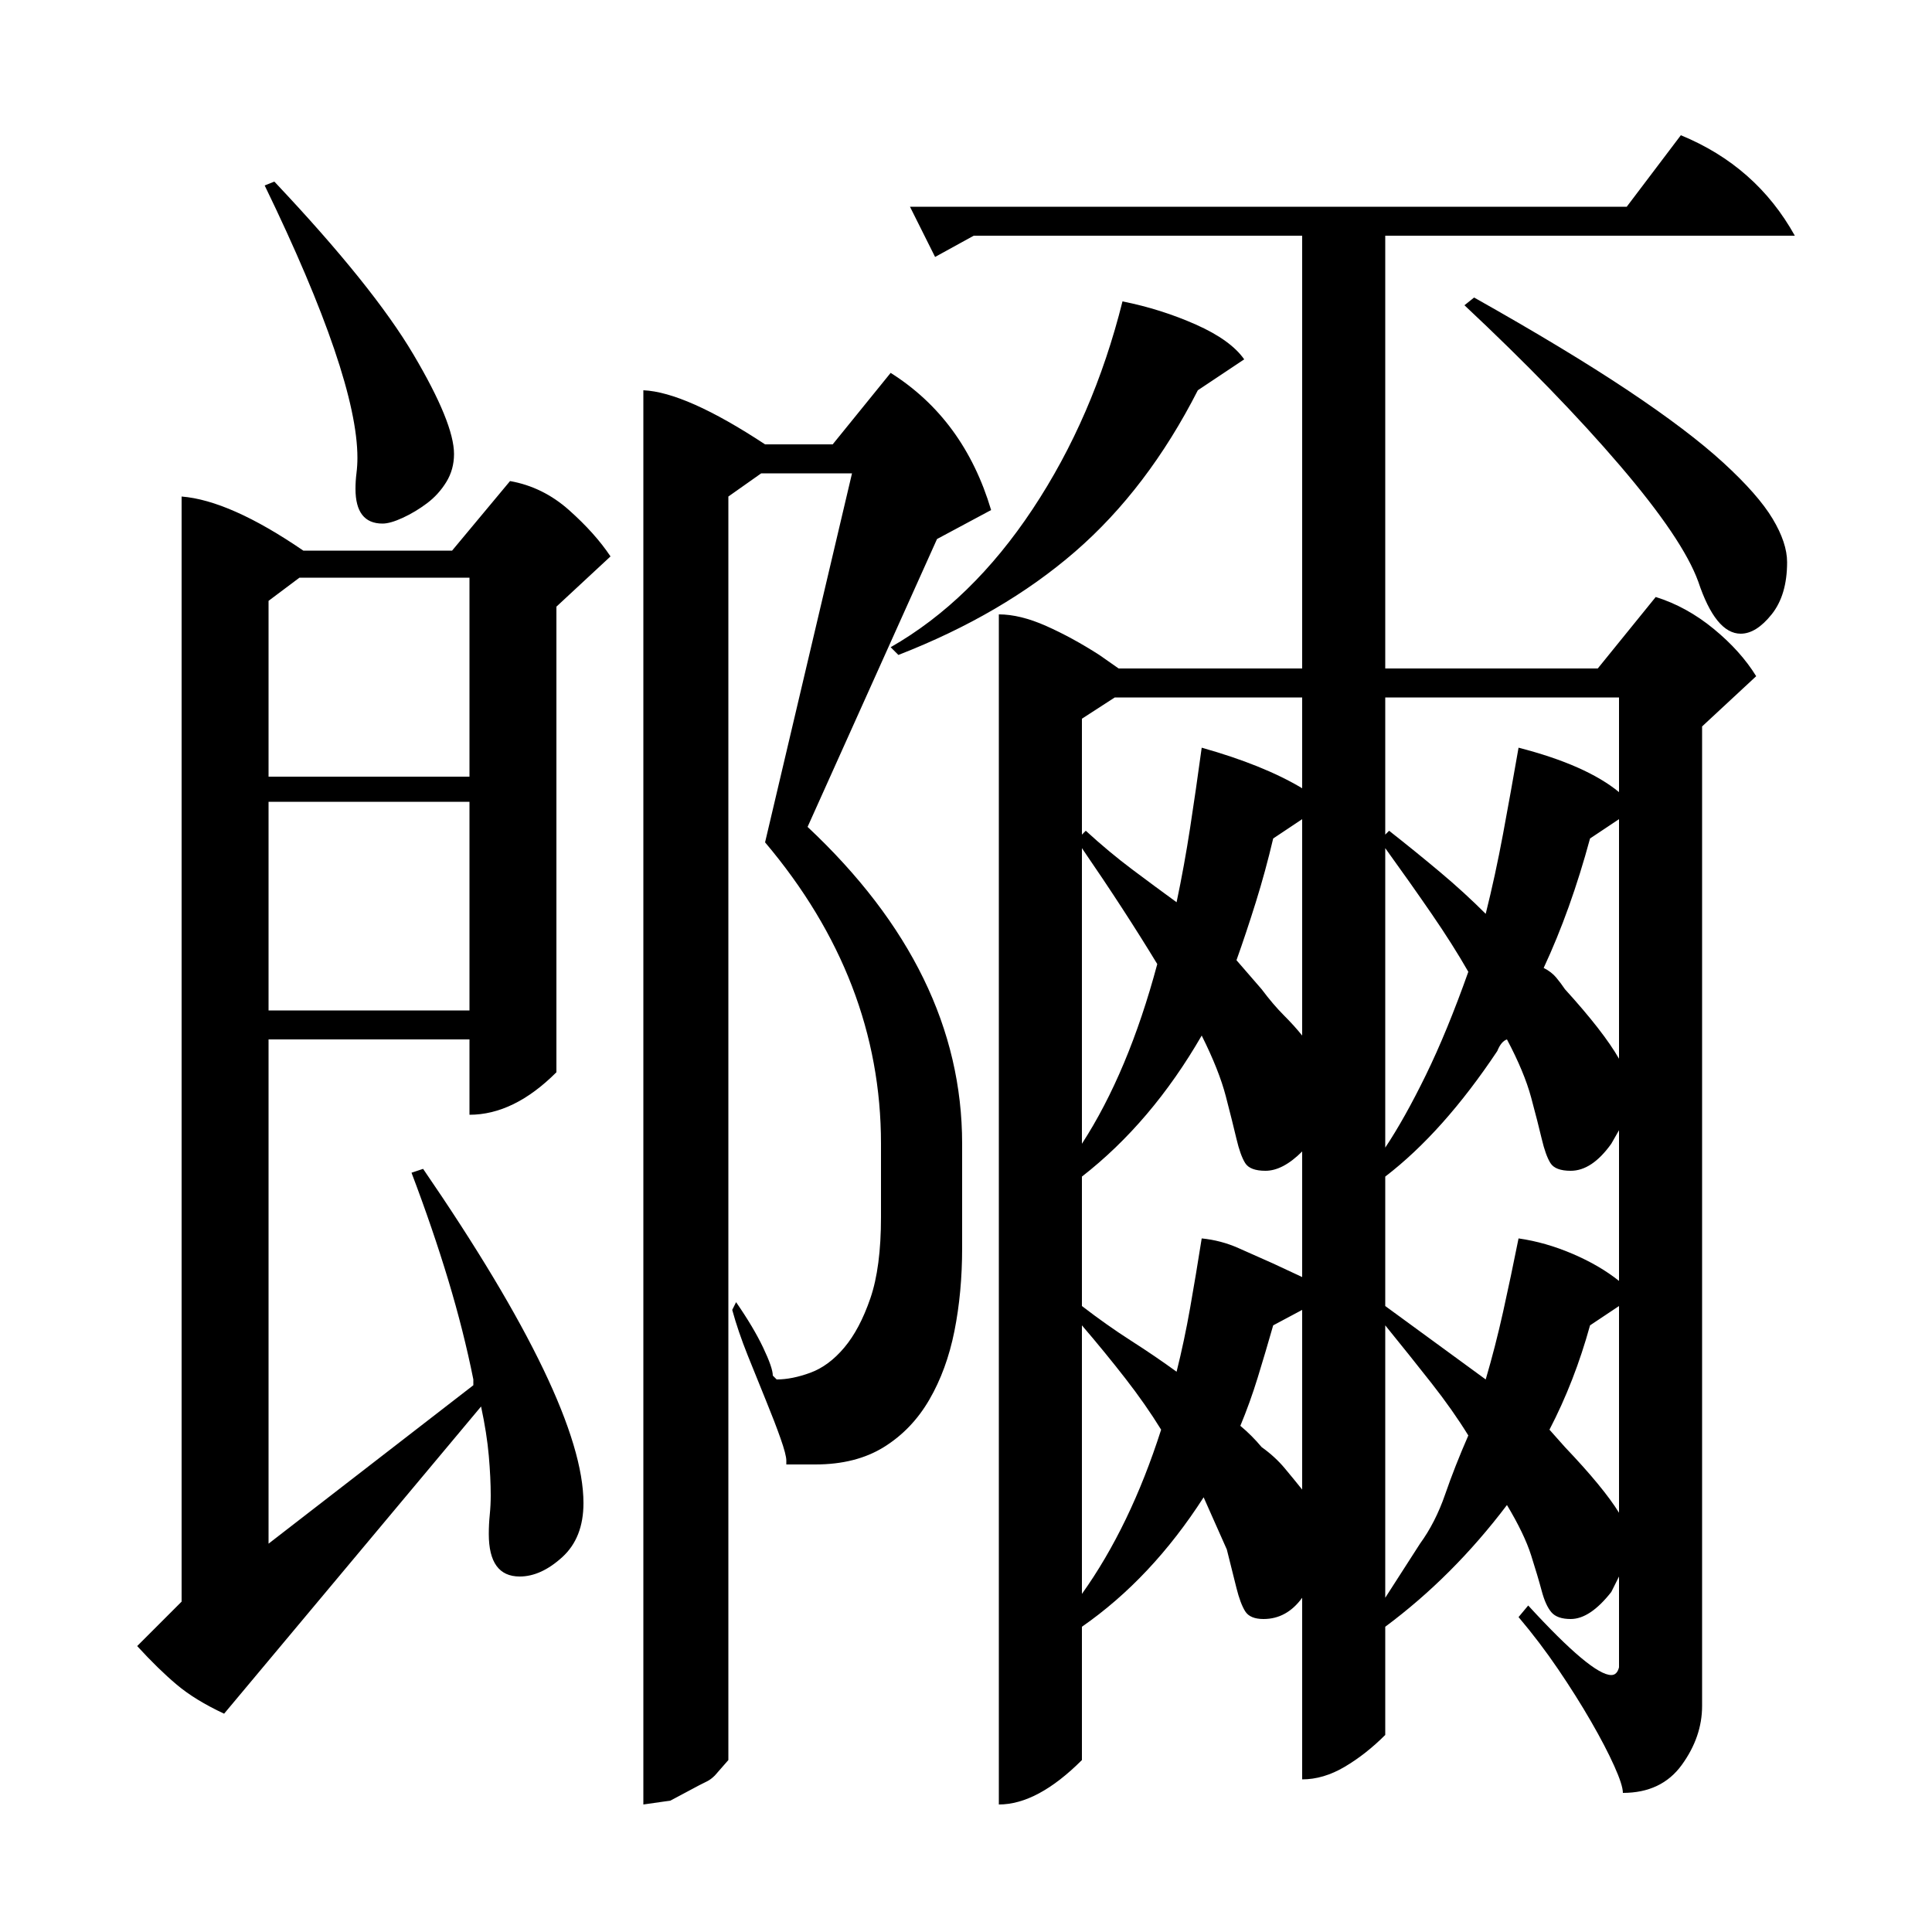 <?xml version="1.0" standalone="no"?>
<!DOCTYPE svg PUBLIC "-//W3C//DTD SVG 1.1//EN" "http://www.w3.org/Graphics/SVG/1.1/DTD/svg11.dtd" >
<svg xmlns="http://www.w3.org/2000/svg" xmlns:xlink="http://www.w3.org/1999/xlink" version="1.1" viewBox="0 -200 1000 1000">
  <g transform="matrix(1 0 0 -1 0 800)">
   <path fill="currentColor"
d="M517 682q11 0 24.5 -6t27.5 -15l10 -7h95v224h-170l-20 -11l-13 26h371l28 37q39 -16 59 -52h-212v-224h110l30 37q16 -5 30 -16.5t22 -24.5l-28 -26v-507q0 -16 -10.5 -30.5t-30.5 -14.5q0 4 -4.5 14t-12 23t-17 27t-20.5 27l5 6q33 -36 43 -36q3 0 4 4v47l-4 -8
q-11 -14 -21 -14q-7 0 -10 3.5t-5 11t-5.5 18.5t-12.5 26q-28 -37 -63 -63v-56q-10 -10 -21 -16.5t-22 -6.5v94q-8 -11 -20 -11q-7 0 -9.5 4t-4.5 12l-5 20t-12 27q-27 -42 -63 -67v-69q-23 -23 -43 -23v616zM94 743q25 -2 63 -28h77l30 36q17 -3 30.5 -15t21.5 -24l-28 -26
v-241q-22 -22 -45 -22v39h-104v-261l106 82v3q-5 25 -13 51.5t-19 55.5l6 2q83 -121 83 -173q0 -18 -11 -28t-22 -10q-16 0 -16 22q0 5 0.5 10t0.5 10q0 9 -1 20.5t-4 25.5l-133 -159q-15 7 -24.5 15t-20.5 20l23 23v572zM333 798q22 -1 63 -28h35l30 37q38 -24 52 -71
l-28 -15l-67 -149q80 -75 80 -164v-54q0 -23 -4 -43t-13 -35.5t-23.5 -24.5t-35.5 -9h-15v2q0 3 -3 11.5t-7.5 19.5t-9.5 23.5t-8 23.5l2 4q9 -13 14 -23.5t5 -14.5l2 -2q8 0 17.5 3.5t17.5 13t13.5 25.5t5.5 42v38q0 85 -60 156l45 191h-47l-17 -12v-654l-7 -8q-2 -2 -4 -3
l-4 -2l-15 -8l-14 -2v732zM139 477h104v108h-104v-108zM786 359q14 -2 28 -8t24 -14v78l-4 -7q-10 -14 -21 -14q-8 0 -10.5 4t-4.5 12.5t-5.5 21.5t-12.5 30q-3 -1 -5 -6q-28 -42 -58 -65v-67l52 -38q5 17 9 35t8 38zM139 598h104v103h-88l-16 -12v-91zM622 359q10 -1 19 -5
l18 -8l15 -7v65q-10 -10 -19 -10q-8 0 -10.5 4t-4.5 12.5t-5.5 22t-12.5 31.5q-26 -45 -62 -73v-67q13 -10 25.5 -18t23.5 -16q4 16 7 33t6 36zM581 844q20 -4 38 -12t25 -18l-24 -16q-26 -51 -63.5 -83.5t-91.5 -53.5l-4 4q42 24 73.5 71.5t46.5 107.5zM786 613
q35 -9 52 -23v49h-121v-71l2 2q14 -11 26.5 -21.5t23.5 -21.5q5 20 9 41.5t8 44.5zM763 846q48 -27 79.5 -48t49.5 -37.5t25.5 -29t7.5 -22.5q0 -17 -8 -27t-16 -10q-13 0 -22 27q-8 22 -40.5 60t-80.5 83zM622 613q32 -9 52 -21v47h-97l-17 -11v-60l2 2q12 -11 24 -20
t23 -17q4 19 7 38.5t6 41.5zM142 906q51 -54 72 -89.5t21 -51.5q0 -8 -4 -14.5t-10 -11t-12.5 -7.5t-10.5 -3q-14 0 -14 18q0 4 0.5 8t0.5 8q0 42 -48 141zM717 561v-155q10 15 21 37.5t22 53.5q-8 14 -19 30t-24 34zM717 314v-141l18 28q8 11 13 25.5t12 30.5q-8 13 -19 27
t-24 30zM560 561v-153q24 37 39 93q-17 28 -39 60zM560 314v-139q25 35 41 85q-8 13 -18.5 26.5t-22.5 27.5zM810 488q10 -11 17 -20t11 -16v124l-15 -10q-10 -37 -24 -67q4 -2 6.5 -5t4.5 -6zM653 488q6 -8 11.5 -13.5t9.5 -10.5v112l-15 -10q-4 -17 -9 -33t-10 -30z
M810 251q20 -21 28 -34v107l-15 -10q-8 -29 -21 -54zM653 251q7 -5 12 -11t9 -11v93l-15 -8q-4 -14 -8 -27t-9 -25q6 -5 11 -11z" />
  </g>

</svg>
